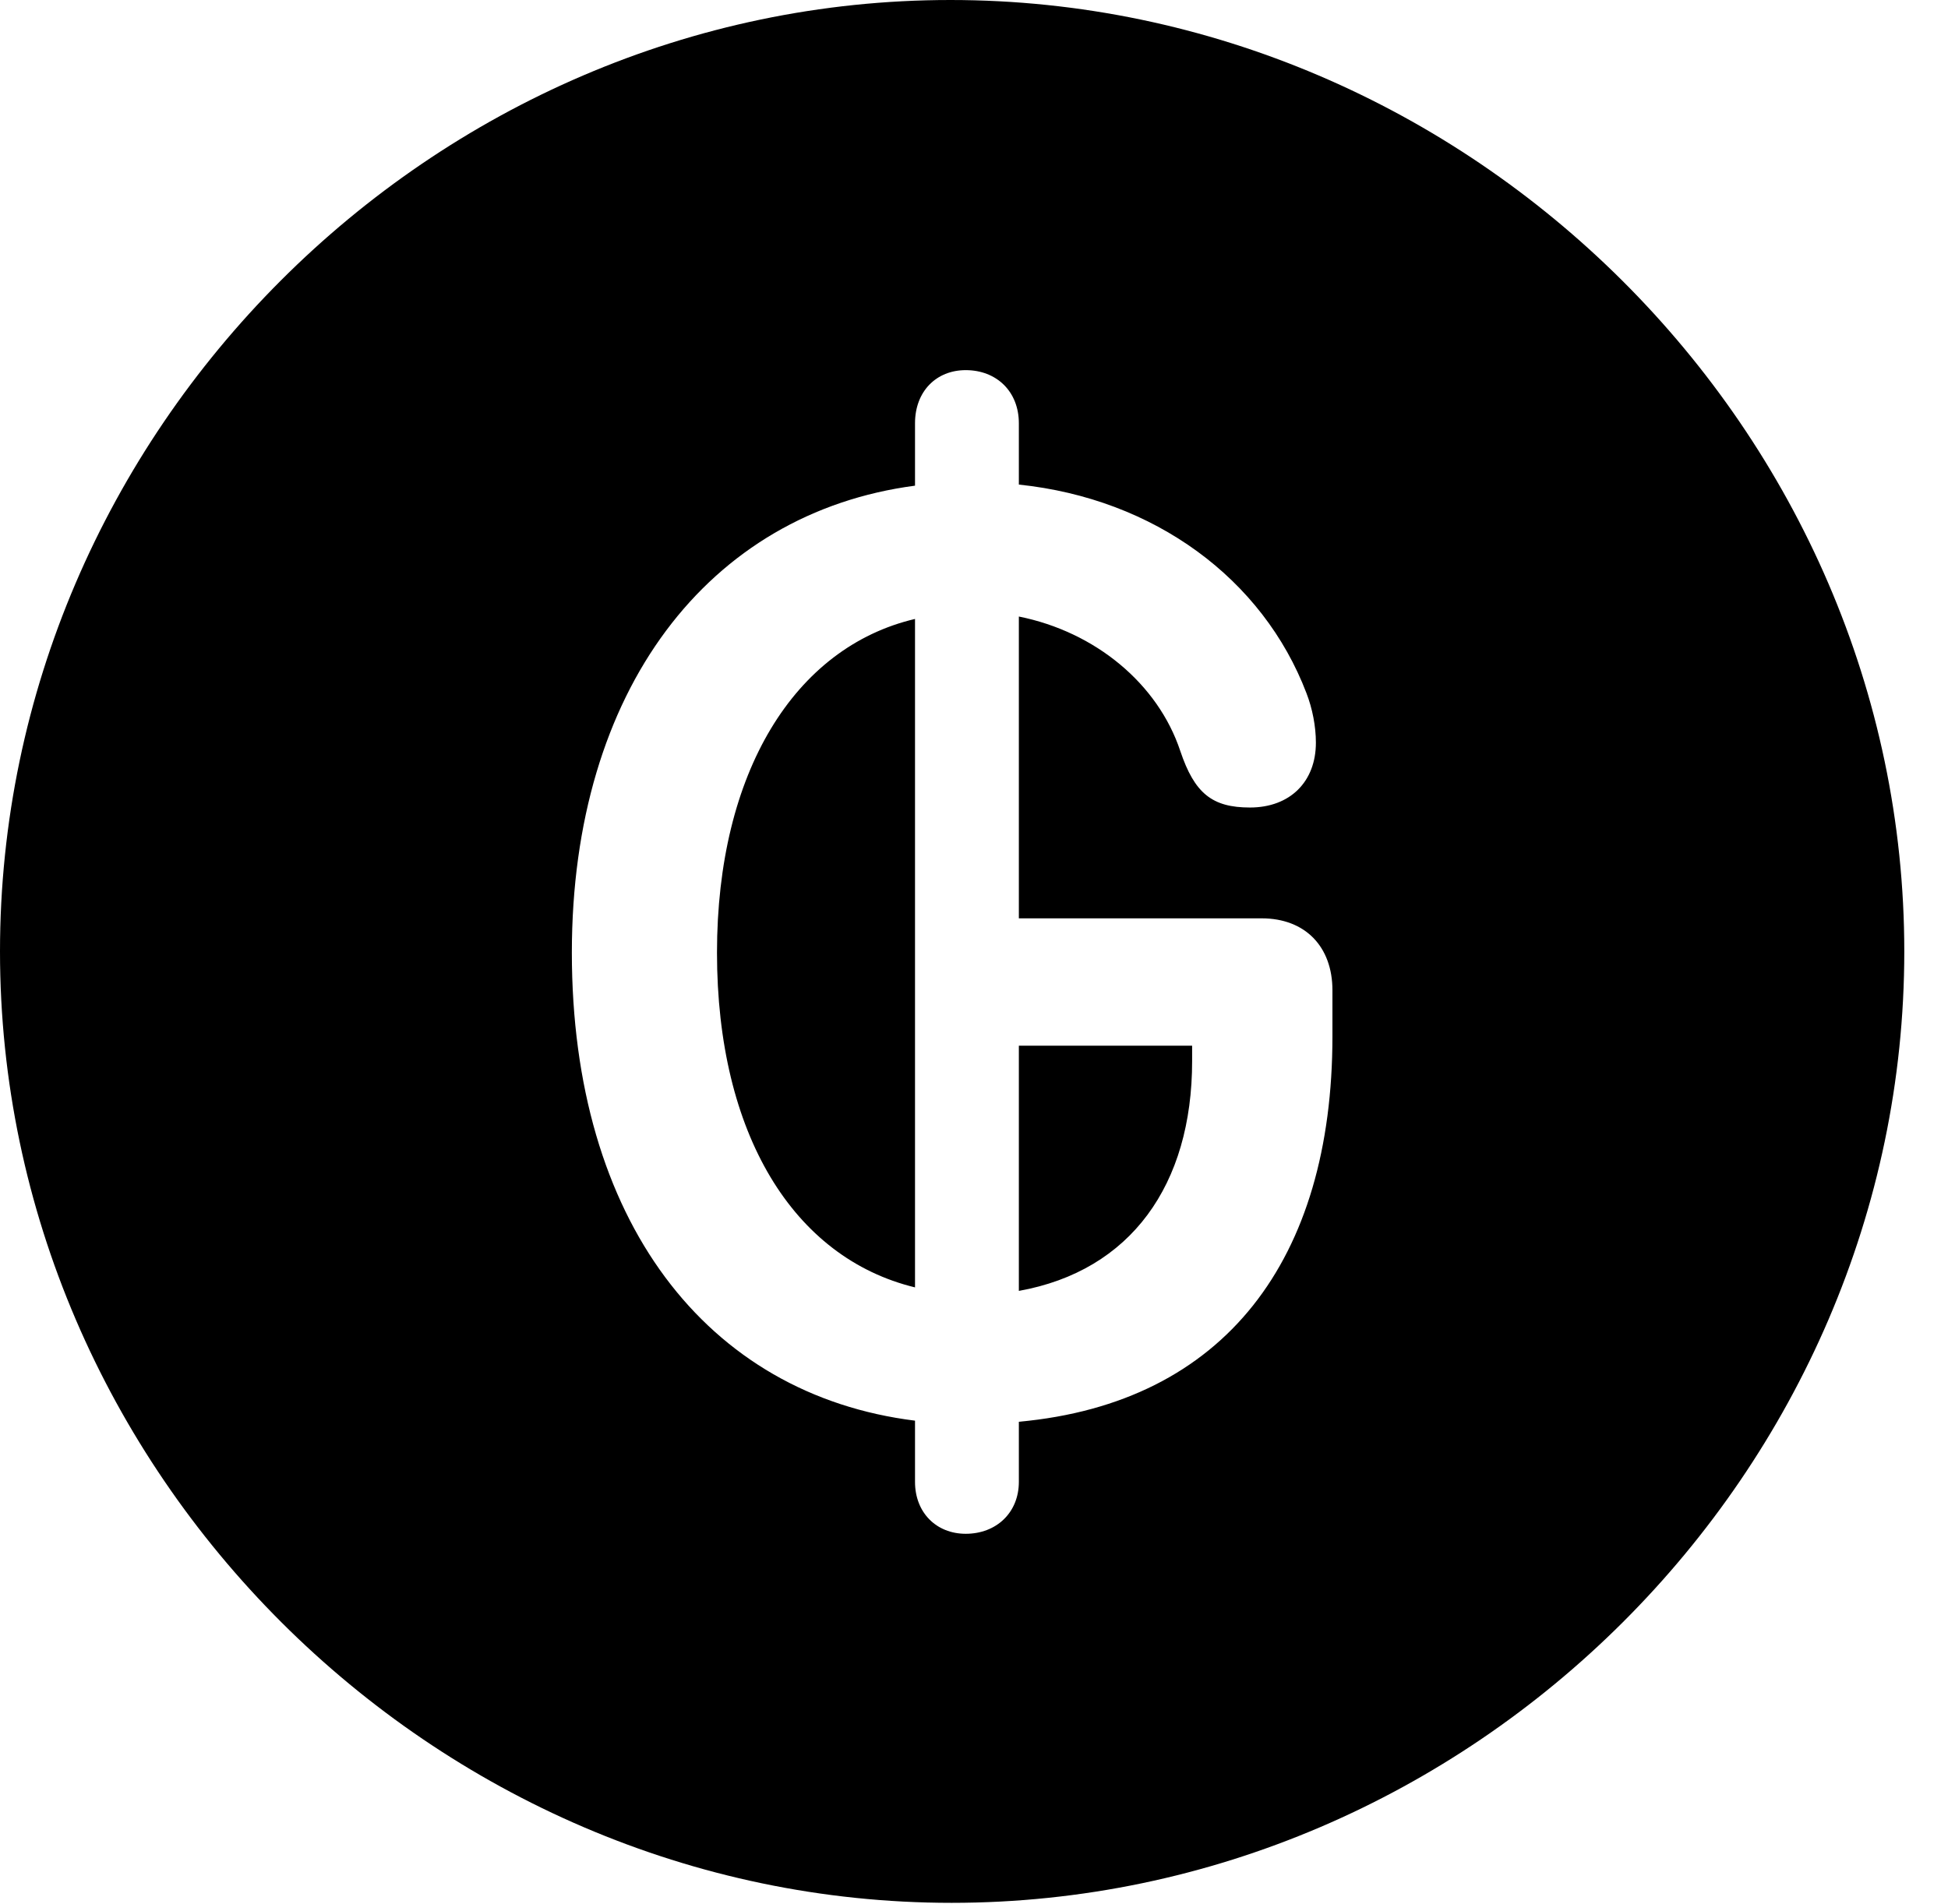 <svg version="1.1" xmlns="http://www.w3.org/2000/svg" xmlns:xlink="http://www.w3.org/1999/xlink" width="16.133" height="15.771" viewBox="0 0 16.133 15.771">
 <g>
  <rect height="15.771" opacity="0" width="16.133" x="0" y="0"/>
  <path d="M15.771 7.881C15.771 12.188 12.188 15.762 7.881 15.762C3.584 15.762 0 12.188 0 7.881C0 3.574 3.574 0 7.871 0C12.178 0 15.771 3.574 15.771 7.881ZM7.578 3.506L7.578 4.023C5.869 4.248 4.736 5.713 4.736 7.891C4.736 10.107 5.85 11.553 7.578 11.768L7.578 12.275C7.578 12.529 7.754 12.705 7.998 12.705C8.252 12.705 8.438 12.529 8.438 12.275L8.438 11.777C10.146 11.621 11.035 10.43 11.035 8.584L11.035 8.203C11.035 7.842 10.81 7.607 10.449 7.607L8.438 7.607L8.438 5.107C9.072 5.234 9.59 5.664 9.775 6.221C9.893 6.572 10.039 6.689 10.352 6.689C10.684 6.689 10.898 6.475 10.898 6.152C10.898 6.016 10.869 5.869 10.82 5.742C10.459 4.795 9.561 4.131 8.438 4.014L8.438 3.506C8.438 3.242 8.252 3.066 7.998 3.066C7.754 3.066 7.578 3.242 7.578 3.506ZM9.873 8.789C9.873 9.814 9.365 10.527 8.438 10.693L8.438 8.662L9.873 8.662ZM7.578 10.664C6.572 10.42 5.938 9.395 5.938 7.891C5.938 6.396 6.582 5.361 7.578 5.127Z" fill="currentColor"/>
 </g>
</svg>
